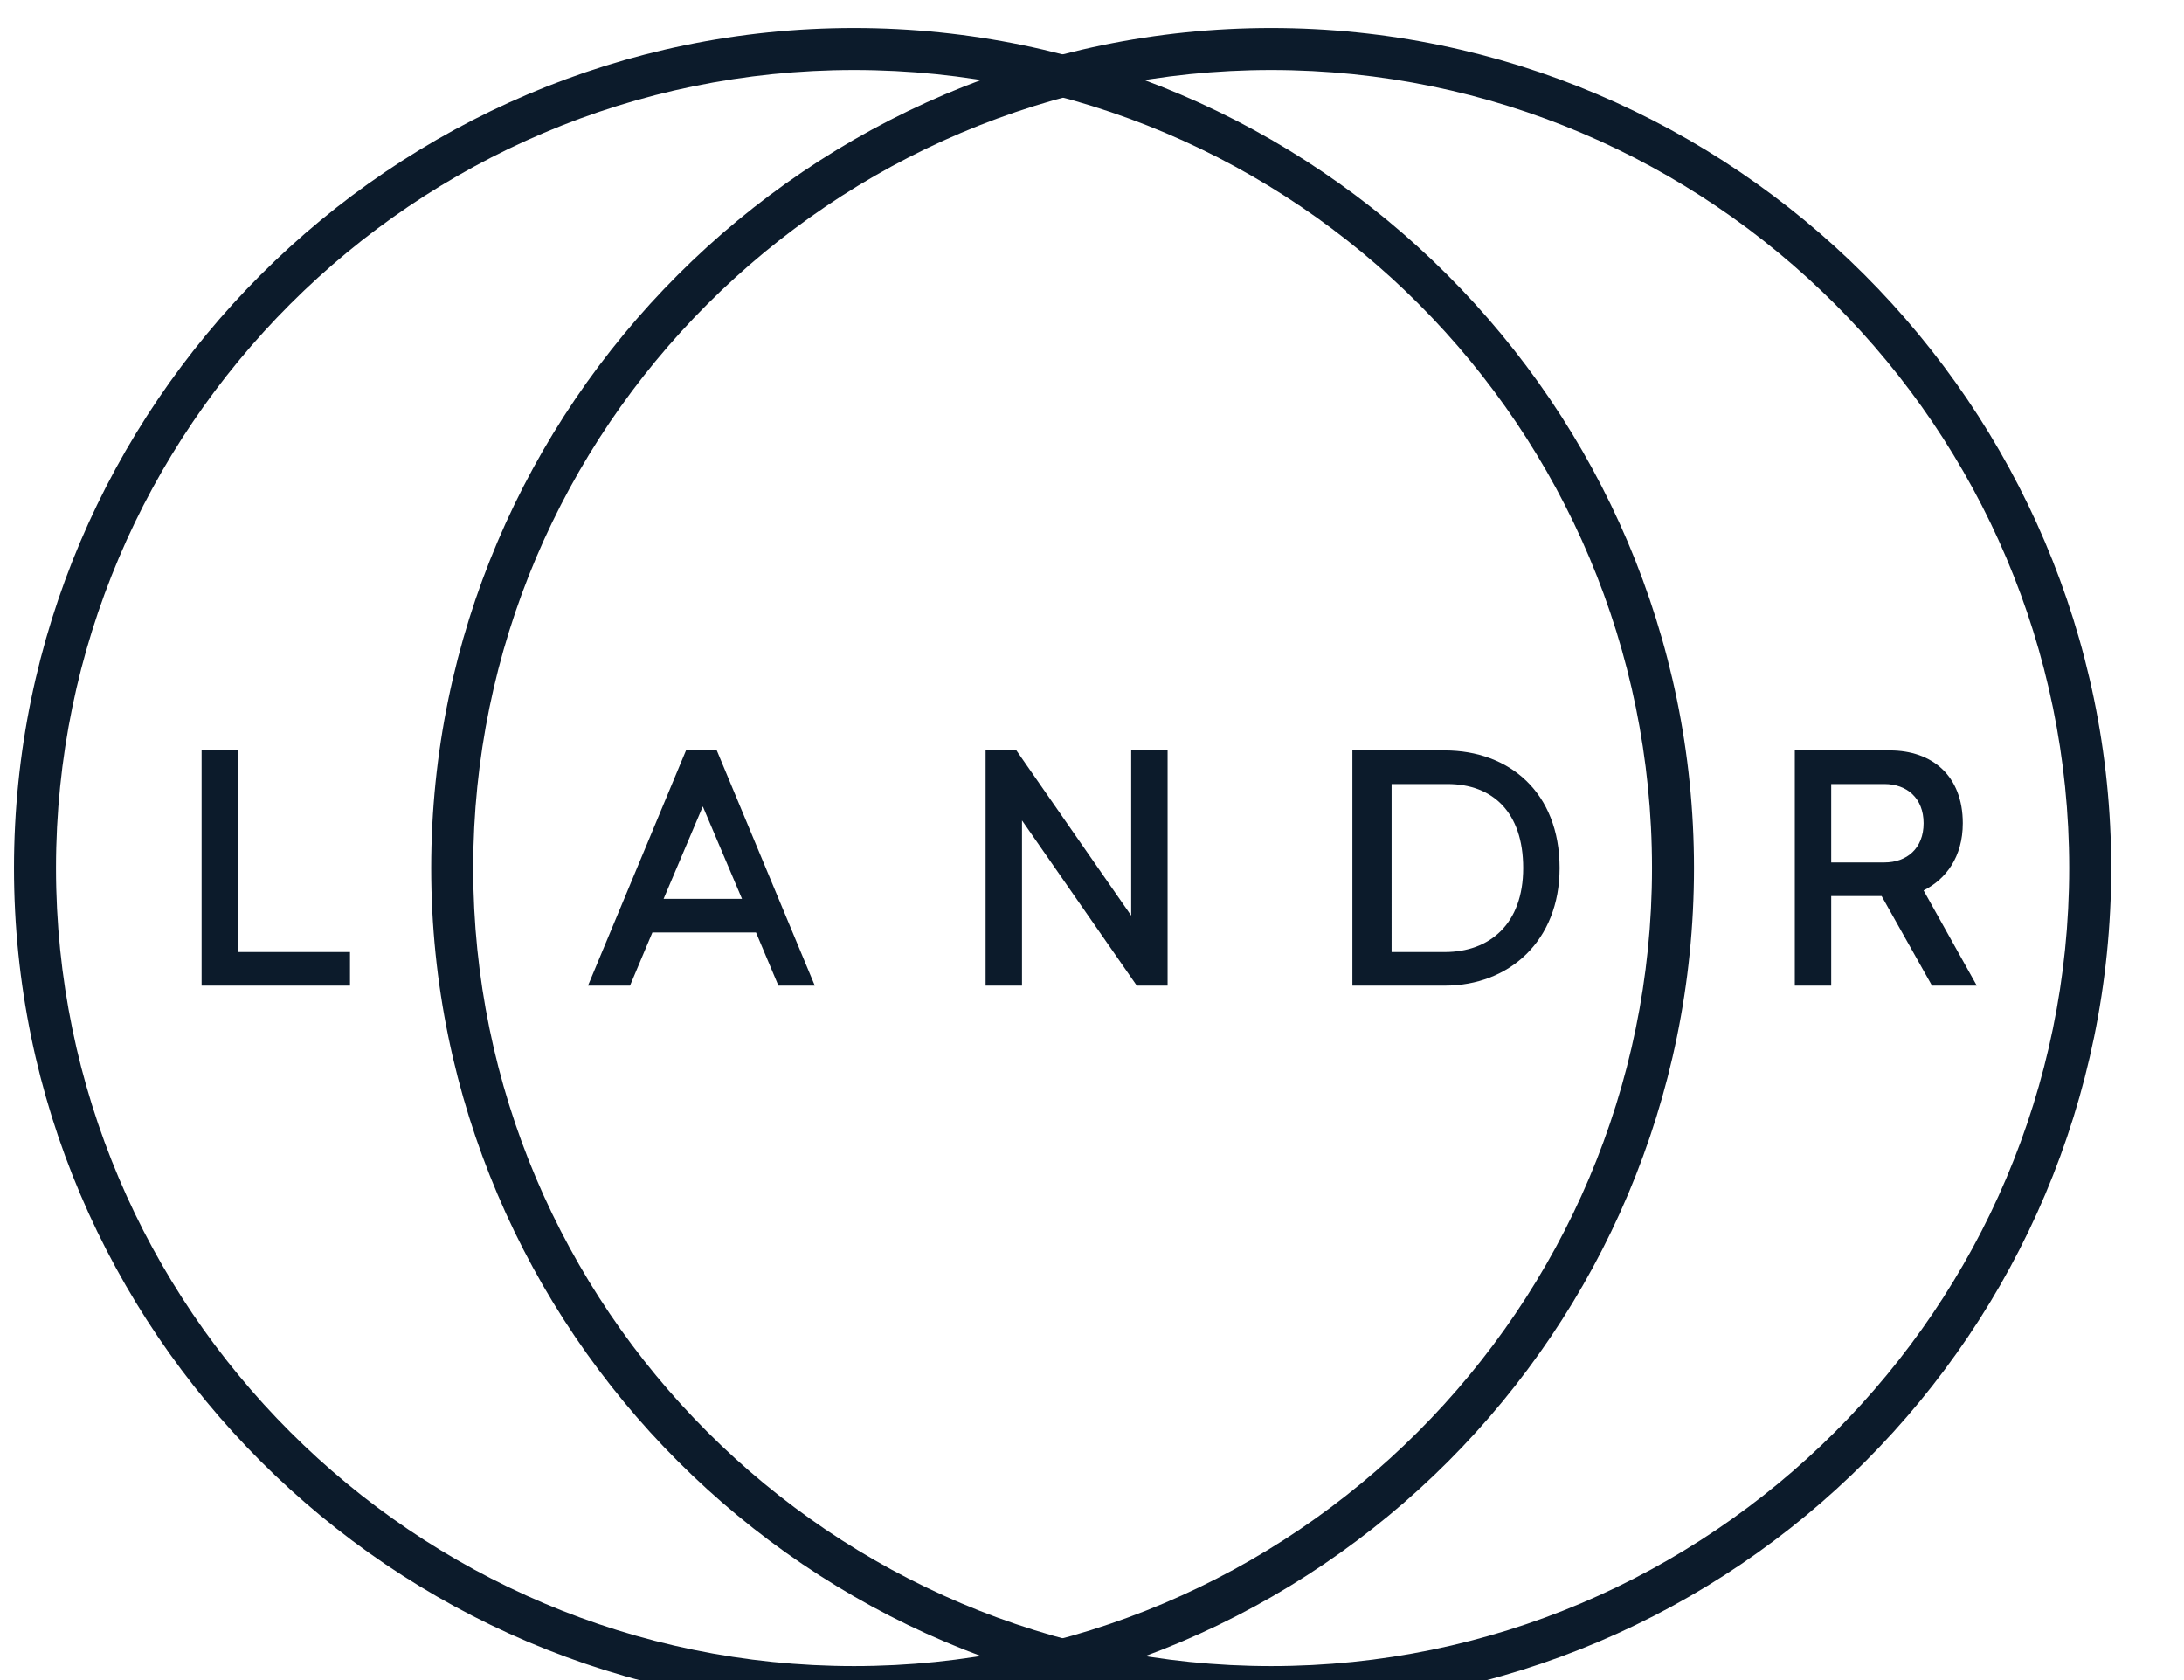<svg viewBox="0 0 78 60" version="1.1" xmlns="http://www.w3.org/2000/svg">
	<g>
		<g>
			<g>
				<path fill="#0c1b2b" d="M30.5,61c-16.5,0-30-13.5-30-30S14,1,30.5,1c16.5,0,30,13.5,30,30S47.1,61,30.5,61z M30.5,2.5 C14.8,2.5,2,15.3,2,31c0,15.7,12.8,28.5,28.5,28.5S59,46.7,59,31C59,15.3,46.3,2.5,30.5,2.5z"/>
			</g>
			<g>
				<path fill="#0c1b2b" d="M45.4,61c-16.5,0-30-13.5-30-30s13.5-30,30-30s30,13.5,30,30S62,61,45.4,61z M45.4,2.5 C29.7,2.5,16.9,15.3,16.9,31c0,15.7,12.8,28.5,28.5,28.5c15.7,0,28.5-12.8,28.5-28.5C73.9,15.3,61.1,2.5,45.4,2.5z"/>
			</g>
		</g>
		<path fill="#0c1b2b" d="M27.8,35.2L27,33.3h-3.7l-0.8,1.9H21l3.5-8.4h1.1l3.5,8.4H27.8z M26.5,32.1l-1.4-3.3l-1.4,3.3H26.5z" />
		<path fill="#0c1b2b" d="M40.6,35.2l-4.1-5.9v5.9h-1.3v-8.4h1.1l4.1,5.9v-5.9h1.3v8.4H40.6z"/>
		<path fill="#0c1b2b" d="M51.6,26.8c2.3,0,4.1,1.5,4.1,4.2c0,2.6-1.8,4.2-4.1,4.2h-3.3v-8.4H51.6z M49.6,34h2c1.6,0,2.8-1,2.8-3 c0-2-1.1-3-2.7-3h-2V34z"/>
		<g>
			<path fill="#0c1b2b" d="M12.5,34v1.2H7.2v-8.4h1.3V34H12.5z"/>
			<path fill="#0c1b2b" d="M67.2,32h-1.8v3.2h-1.3v-8.4h3.4c1.5,0,2.6,0.9,2.6,2.6c0,1.2-0.6,2-1.4,2.4l1.9,3.4H69L67.2,32z M67.3,30.8 c0.8,0,1.4-0.5,1.4-1.4c0-0.9-0.6-1.4-1.4-1.4h-1.9v2.8H67.3z"/>
		</g>
	</g>
</svg>